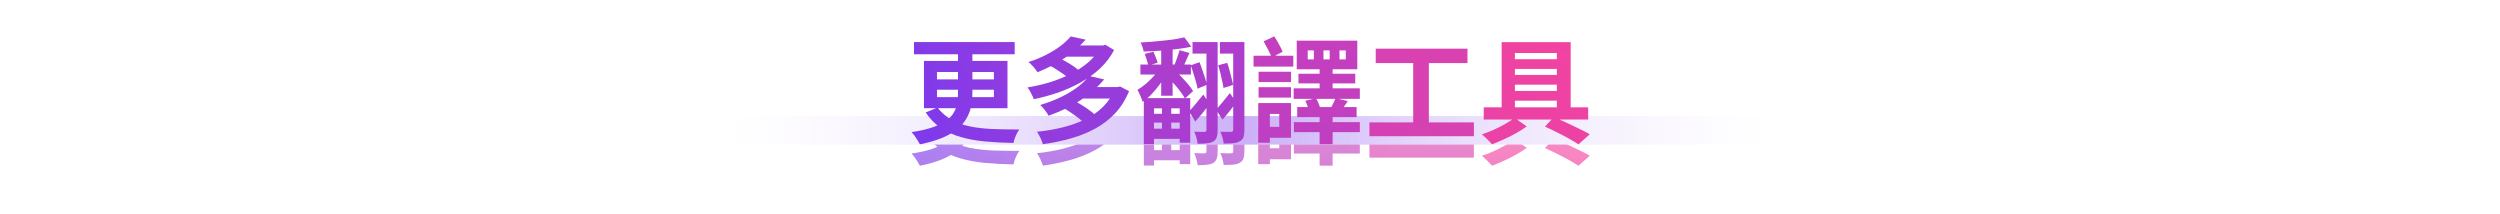 <svg width="1400" height="120" viewBox="0 0 1400 120" fill="none" xmlns="http://www.w3.org/2000/svg">
<path d="M408 65H992V81H408V65Z" fill="url(#paint0_linear_112_3894)"/>
<mask id="mask0_112_3894" style="mask-type:alpha" maskUnits="userSpaceOnUse" x="408" y="81" width="584" height="38">
<path d="M408 81H992V119H408V81Z" fill="#C4C4C4"/>
</mask>
<g mask="url(#mask0_112_3894)">
<g filter="url(#filter0_f_112_3894)">
<path d="M865.184 82.905L870.112 77.593C872.501 78.574 874.933 79.641 877.408 80.793C879.925 81.945 882.293 83.075 884.512 84.185C886.773 85.251 888.693 86.254 890.272 87.193L883.936 92.825C882.528 91.886 880.8 90.841 878.752 89.689C876.704 88.537 874.507 87.385 872.16 86.233C869.813 85.038 867.488 83.929 865.184 82.905ZM830.88 72.089H889.376V78.937H830.88V72.089ZM843.808 45.145H875.36V50.585H843.808V45.145ZM843.808 53.977H875.36V59.417H843.808V53.977ZM843.808 62.937H875.36V68.377H843.808V62.937ZM848.096 77.977L854.944 82.777C853.237 84.057 851.275 85.315 849.056 86.553C846.88 87.79 844.597 88.942 842.208 90.009C839.861 91.075 837.621 92.014 835.488 92.825C834.805 91.971 833.909 91.011 832.8 89.945C831.733 88.878 830.752 87.982 829.856 87.257C832.032 86.531 834.272 85.657 836.576 84.633C838.88 83.566 841.056 82.457 843.104 81.305C845.152 80.153 846.816 79.043 848.096 77.977ZM840.928 35.609H879.584V75.289H871.84V41.689H848.352V75.289H840.928V35.609Z" fill="url(#paint1_linear_112_3894)" fill-opacity="0.7"/>
<path d="M770.4 39.257H821.792V47.321H770.4V39.257ZM766.88 80.537H825.376V88.281H766.88V80.537ZM791.392 43.673H800.16V83.673H791.392V43.673Z" fill="url(#paint2_linear_112_3894)" fill-opacity="0.7"/>
<path d="M704.8 52.185H722.976V57.945H704.8V52.185ZM704.8 60.825H722.976V66.649H704.8V60.825ZM701.984 43.225H724.256V49.305H701.984V43.225ZM708 69.721H722.976V89.177H708V83.033H716.384V75.801H708V69.721ZM704.608 69.721H711.136V91.929H704.608V69.721ZM707.616 35.161L713.568 32.345C714.464 33.667 715.339 35.139 716.192 36.761C717.088 38.339 717.792 39.726 718.304 40.921L712.16 44.249C711.733 43.054 711.072 41.603 710.176 39.897C709.28 38.147 708.427 36.569 707.616 35.161ZM724.576 80.409H761.504V85.977H724.576V80.409ZM727.136 53.273H758.944V58.713H727.136V53.273ZM726.432 71.961H759.712V77.593H726.432V71.961ZM724.448 61.465H761.504V67.353H724.448V61.465ZM738.976 49.561H746.272V63.897H738.976V49.561ZM738.976 74.009H746.272V92.761H738.976V74.009ZM747.936 66.969L754.784 68.633C754.016 69.785 753.248 70.873 752.48 71.897C751.712 72.878 751.029 73.731 750.432 74.457L745.056 72.857C745.568 72.003 746.08 71.022 746.592 69.913C747.147 68.803 747.595 67.822 747.936 66.969ZM730.976 68.441L736.928 66.969C737.397 67.694 737.824 68.526 738.208 69.465C738.635 70.361 738.933 71.171 739.104 71.897L732.896 73.689C732.768 73.006 732.512 72.174 732.128 71.193C731.787 70.211 731.403 69.294 730.976 68.441ZM750.112 40.217V45.273H753.632V40.217H750.112ZM741.152 40.217V45.273H744.608V40.217H741.152ZM732.32 40.217V45.273H735.776V40.217H732.32ZM726.176 34.777H760.096V50.777H726.176V34.777Z" fill="url(#paint3_linear_112_3894)" fill-opacity="0.7"/>
<path d="M638.624 48.153H666.912V53.721H638.624V48.153ZM643.936 75.737H662.368V80.665H643.936V75.737ZM644.064 84.057H661.92V89.753H644.064V84.057ZM650.272 38.873H656.672V65.625H650.272V38.873ZM650.72 70.425H655.904V87.001H650.72V70.425ZM663.264 32.921L667.104 38.169C664.629 38.681 661.856 39.129 658.784 39.513C655.755 39.897 652.661 40.195 649.504 40.409C646.347 40.622 643.317 40.771 640.416 40.857C640.331 40.131 640.117 39.278 639.776 38.297C639.435 37.315 639.093 36.483 638.752 35.801C640.885 35.673 643.061 35.523 645.28 35.353C647.541 35.139 649.739 34.926 651.872 34.713C654.048 34.499 656.096 34.243 658.016 33.945C659.979 33.603 661.728 33.262 663.264 32.921ZM641.056 42.201L645.92 40.921C646.347 41.902 646.795 42.99 647.264 44.185C647.733 45.337 648.075 46.318 648.288 47.129L643.104 48.665C642.891 47.854 642.592 46.83 642.208 45.593C641.824 44.355 641.44 43.225 641.056 42.201ZM660.576 40.089L666.08 41.689C665.397 43.225 664.715 44.761 664.032 46.297C663.392 47.79 662.773 49.091 662.176 50.201L657.504 48.729C658.059 47.534 658.613 46.105 659.168 44.441C659.765 42.777 660.235 41.326 660.576 40.089ZM649.056 50.841L653.344 53.337C652.32 55.171 651.061 57.091 649.568 59.097C648.117 61.102 646.56 62.979 644.896 64.729C643.232 66.478 641.547 67.907 639.84 69.017C639.584 68.035 639.157 66.883 638.56 65.561C638.005 64.238 637.472 63.15 636.96 62.297C638.453 61.443 639.968 60.377 641.504 59.097C643.04 57.774 644.469 56.409 645.792 55.001C647.115 53.55 648.203 52.163 649.056 50.841ZM640.544 66.969H666.528V91.929H660.64V72.665H646.24V92.697H640.544V66.969ZM667.808 35.545H677.92V42.009H667.808V35.545ZM675.616 35.545H681.888V84.825C681.888 86.403 681.717 87.705 681.376 88.729C681.077 89.795 680.437 90.627 679.456 91.225C678.475 91.779 677.259 92.121 675.808 92.249C674.4 92.419 672.693 92.505 670.688 92.505C670.603 91.566 670.368 90.414 669.984 89.049C669.6 87.726 669.195 86.617 668.768 85.721C670.005 85.763 671.179 85.806 672.288 85.849C673.397 85.849 674.165 85.849 674.592 85.849C675.275 85.806 675.616 85.422 675.616 84.697V35.545ZM683.168 35.545H693.984V42.009H683.168V35.545ZM690.592 35.545H696.864V84.761C696.864 86.382 696.693 87.705 696.352 88.729C696.011 89.753 695.328 90.542 694.304 91.097C693.365 91.694 692.149 92.057 690.656 92.185C689.205 92.313 687.413 92.377 685.28 92.377C685.195 91.481 684.96 90.35 684.576 88.985C684.192 87.662 683.787 86.574 683.36 85.721C684.683 85.763 685.92 85.806 687.072 85.849C688.267 85.849 689.077 85.849 689.504 85.849C689.931 85.806 690.208 85.699 690.336 85.529C690.507 85.358 690.592 85.059 690.592 84.633V35.545ZM666.784 48.601L671.712 46.809C672.267 48.131 672.8 49.582 673.312 51.161C673.867 52.739 674.379 54.254 674.848 55.705C675.317 57.155 675.659 58.414 675.872 59.481L670.624 61.657C670.453 60.547 670.155 59.246 669.728 57.753C669.301 56.217 668.832 54.659 668.32 53.081C667.851 51.459 667.339 49.966 666.784 48.601ZM682.208 48.537L687.264 47.193C687.733 48.515 688.16 49.945 688.544 51.481C688.971 52.974 689.355 54.425 689.696 55.833C690.08 57.241 690.357 58.478 690.528 59.545L685.152 61.273C685.024 60.206 684.789 58.947 684.448 57.497C684.149 56.003 683.808 54.489 683.424 52.953C683.04 51.374 682.635 49.902 682.208 48.537ZM681.056 73.369C681.995 72.302 683.147 70.958 684.512 69.337C685.877 67.715 687.285 65.987 688.736 64.153L692.32 69.273C691.168 70.894 689.931 72.537 688.608 74.201C687.285 75.865 685.941 77.465 684.576 79.001L681.056 73.369ZM665.952 74.393C666.933 73.283 668.107 71.918 669.472 70.297C670.88 68.633 672.331 66.862 673.824 64.985L677.408 70.169C676.171 71.833 674.869 73.518 673.504 75.225C672.139 76.889 670.752 78.51 669.344 80.089L665.952 74.393ZM653.216 54.617L657.376 50.969C658.741 52.163 660.107 53.486 661.472 54.937C662.837 56.345 664.117 57.753 665.312 59.161C666.507 60.526 667.445 61.806 668.128 63.001L663.584 67.161C662.944 65.966 662.069 64.643 660.96 63.193C659.851 61.699 658.613 60.206 657.248 58.713C655.883 57.177 654.539 55.811 653.216 54.617Z" fill="url(#paint4_linear_112_3894)" fill-opacity="0.7"/>
<path d="M587.424 48.537L592.544 44.249C593.867 44.846 595.253 45.55 596.704 46.361C598.155 47.171 599.52 48.003 600.8 48.857C602.123 49.71 603.189 50.521 604 51.289L598.624 56.025C597.856 55.257 596.832 54.425 595.552 53.529C594.272 52.633 592.928 51.737 591.52 50.841C590.112 49.945 588.747 49.177 587.424 48.537ZM616.288 37.465H617.696L618.976 37.081L623.904 40.025C621.856 43.865 619.232 47.299 616.032 50.329C612.832 53.315 609.227 55.918 605.216 58.137C601.248 60.355 597.024 62.254 592.544 63.833C588.064 65.369 583.52 66.606 578.912 67.545C578.571 66.563 578.059 65.433 577.376 64.153C576.736 62.83 576.075 61.763 575.392 60.953C579.701 60.27 583.947 59.289 588.128 58.009C592.309 56.686 596.235 55.086 599.904 53.209C603.573 51.331 606.816 49.177 609.632 46.745C612.448 44.27 614.667 41.539 616.288 38.553V37.465ZM596 37.465H618.016V43.737H596V37.465ZM599.584 32.409L607.968 34.201C604.683 37.913 600.843 41.283 596.448 44.313C592.096 47.342 586.955 50.051 581.024 52.441C580.64 51.843 580.149 51.182 579.552 50.457C578.997 49.731 578.379 49.027 577.696 48.345C577.056 47.662 576.459 47.129 575.904 46.745C579.659 45.55 583.051 44.163 586.08 42.585C589.109 41.006 591.755 39.363 594.016 37.657C596.277 35.907 598.133 34.158 599.584 32.409ZM596.128 72.793L601.696 68.441C603.019 69.166 604.405 69.977 605.856 70.873C607.307 71.769 608.693 72.707 610.016 73.689C611.339 74.627 612.405 75.502 613.216 76.313L607.264 81.049C606.539 80.238 605.536 79.342 604.256 78.361C603.019 77.379 601.675 76.398 600.224 75.417C598.816 74.435 597.451 73.561 596.128 72.793ZM624.352 60.761H625.888L627.232 60.441L632.288 63.065C630.325 67.843 627.744 71.939 624.544 75.353C621.387 78.766 617.696 81.625 613.472 83.929C609.291 86.233 604.704 88.089 599.712 89.497C594.763 90.905 589.536 91.993 584.032 92.761C583.733 91.737 583.264 90.542 582.624 89.177C581.984 87.811 581.344 86.681 580.704 85.785C585.781 85.273 590.624 84.441 595.232 83.289C599.84 82.137 604.064 80.622 607.904 78.745C611.744 76.825 615.051 74.478 617.824 71.705C620.64 68.889 622.816 65.603 624.352 61.849V60.761ZM605.472 60.761H626.4V67.161H605.472V60.761ZM609.952 54.553L618.336 56.473C614.795 60.697 610.485 64.515 605.408 67.929C600.373 71.299 594.293 74.265 587.168 76.825C586.912 76.185 586.507 75.502 585.952 74.777C585.397 74.009 584.821 73.262 584.224 72.537C583.627 71.811 583.051 71.235 582.496 70.809C586.976 69.443 590.965 67.907 594.464 66.201C598.005 64.451 601.056 62.595 603.616 60.633C606.219 58.627 608.331 56.601 609.952 54.553Z" fill="url(#paint5_linear_112_3894)" fill-opacity="0.7"/>
<path d="M511.84 35.545H568.224V42.393H511.84V35.545ZM536.48 38.425H544.544V64.281C544.544 66.883 544.288 69.379 543.776 71.769C543.264 74.158 542.368 76.419 541.088 78.553C539.851 80.686 538.123 82.649 535.904 84.441C533.728 86.233 530.933 87.833 527.52 89.241C524.107 90.649 519.989 91.843 515.168 92.825C514.869 92.227 514.443 91.502 513.888 90.649C513.376 89.795 512.821 88.942 512.224 88.089C511.627 87.278 511.051 86.574 510.496 85.977C515.104 85.294 518.965 84.419 522.08 83.353C525.195 82.286 527.712 81.091 529.632 79.769C531.552 78.403 533.003 76.91 533.984 75.289C534.965 73.667 535.627 71.939 535.968 70.105C536.309 68.227 536.48 66.265 536.48 64.217V38.425ZM524.704 62.233V66.393H556.576V62.233H524.704ZM524.704 52.313V56.473H556.576V52.313H524.704ZM517.408 46.105H564.192V72.601H517.408V46.105ZM525.024 72.281C527.285 75.139 529.909 77.401 532.896 79.065C535.925 80.729 539.317 81.966 543.072 82.777C546.869 83.545 551.072 84.035 555.68 84.249C560.331 84.419 565.387 84.505 570.848 84.505C570.165 85.358 569.504 86.51 568.864 87.961C568.224 89.411 567.797 90.777 567.584 92.057C561.952 91.971 556.683 91.694 551.776 91.225C546.869 90.798 542.347 89.987 538.208 88.793C534.069 87.641 530.336 85.955 527.008 83.737C523.68 81.518 520.8 78.595 518.368 74.969L525.024 72.281Z" fill="url(#paint6_linear_112_3894)" fill-opacity="0.7"/>
</g>
</g>
<path d="M408 81H992V107C992 113.627 986.627 119 980 119H420C413.373 119 408 113.627 408 107V81Z" fill="url(#paint7_linear_112_3894)"/>
<path d="M865.184 70.905L870.112 65.593C872.501 66.574 874.933 67.641 877.408 68.793C879.925 69.945 882.293 71.075 884.512 72.185C886.773 73.251 888.693 74.254 890.272 75.193L883.936 80.825C882.528 79.886 880.8 78.841 878.752 77.689C876.704 76.537 874.507 75.385 872.16 74.233C869.813 73.038 867.488 71.929 865.184 70.905ZM830.88 60.089H889.376V66.937H830.88V60.089ZM843.808 33.145H875.36V38.585H843.808V33.145ZM843.808 41.977H875.36V47.417H843.808V41.977ZM843.808 50.937H875.36V56.377H843.808V50.937ZM848.096 65.977L854.944 70.777C853.237 72.057 851.275 73.315 849.056 74.553C846.88 75.79 844.597 76.942 842.208 78.009C839.861 79.075 837.621 80.014 835.488 80.825C834.805 79.971 833.909 79.011 832.8 77.945C831.733 76.878 830.752 75.982 829.856 75.257C832.032 74.531 834.272 73.657 836.576 72.633C838.88 71.566 841.056 70.457 843.104 69.305C845.152 68.153 846.816 67.043 848.096 65.977ZM840.928 23.609H879.584V63.289H871.84V29.689H848.352V63.289H840.928V23.609Z" fill="url(#paint8_linear_112_3894)"/>
<path d="M770.4 27.257H821.792V35.321H770.4V27.257ZM766.88 68.537H825.376V76.281H766.88V68.537ZM791.392 31.673H800.16V71.673H791.392V31.673Z" fill="url(#paint9_linear_112_3894)"/>
<path d="M704.8 40.185H722.976V45.945H704.8V40.185ZM704.8 48.825H722.976V54.649H704.8V48.825ZM701.984 31.225H724.256V37.305H701.984V31.225ZM708 57.721H722.976V77.177H708V71.033H716.384V63.801H708V57.721ZM704.608 57.721H711.136V79.929H704.608V57.721ZM707.616 23.161L713.568 20.345C714.464 21.667 715.339 23.139 716.192 24.761C717.088 26.339 717.792 27.726 718.304 28.921L712.16 32.249C711.733 31.054 711.072 29.603 710.176 27.897C709.28 26.147 708.427 24.569 707.616 23.161ZM724.576 68.409H761.504V73.977H724.576V68.409ZM727.136 41.273H758.944V46.713H727.136V41.273ZM726.432 59.961H759.712V65.593H726.432V59.961ZM724.448 49.465H761.504V55.353H724.448V49.465ZM738.976 37.561H746.272V51.897H738.976V37.561ZM738.976 62.009H746.272V80.761H738.976V62.009ZM747.936 54.969L754.784 56.633C754.016 57.785 753.248 58.873 752.48 59.897C751.712 60.878 751.029 61.731 750.432 62.457L745.056 60.857C745.568 60.003 746.08 59.022 746.592 57.913C747.147 56.803 747.595 55.822 747.936 54.969ZM730.976 56.441L736.928 54.969C737.397 55.694 737.824 56.526 738.208 57.465C738.635 58.361 738.933 59.171 739.104 59.897L732.896 61.689C732.768 61.006 732.512 60.174 732.128 59.193C731.787 58.211 731.403 57.294 730.976 56.441ZM750.112 28.217V33.273H753.632V28.217H750.112ZM741.152 28.217V33.273H744.608V28.217H741.152ZM732.32 28.217V33.273H735.776V28.217H732.32ZM726.176 22.777H760.096V38.777H726.176V22.777Z" fill="url(#paint10_linear_112_3894)"/>
<path d="M638.624 36.153H666.912V41.721H638.624V36.153ZM643.936 63.737H662.368V68.665H643.936V63.737ZM644.064 72.057H661.92V77.753H644.064V72.057ZM650.272 26.873H656.672V53.625H650.272V26.873ZM650.72 58.425H655.904V75.001H650.72V58.425ZM663.264 20.921L667.104 26.169C664.629 26.681 661.856 27.129 658.784 27.513C655.755 27.897 652.661 28.195 649.504 28.409C646.347 28.622 643.317 28.771 640.416 28.857C640.331 28.131 640.117 27.278 639.776 26.297C639.435 25.315 639.093 24.483 638.752 23.801C640.885 23.673 643.061 23.523 645.28 23.353C647.541 23.139 649.739 22.926 651.872 22.713C654.048 22.499 656.096 22.243 658.016 21.945C659.979 21.603 661.728 21.262 663.264 20.921ZM641.056 30.201L645.92 28.921C646.347 29.902 646.795 30.99 647.264 32.185C647.733 33.337 648.075 34.318 648.288 35.129L643.104 36.665C642.891 35.854 642.592 34.83 642.208 33.593C641.824 32.355 641.44 31.225 641.056 30.201ZM660.576 28.089L666.08 29.689C665.397 31.225 664.715 32.761 664.032 34.297C663.392 35.79 662.773 37.091 662.176 38.201L657.504 36.729C658.059 35.534 658.613 34.105 659.168 32.441C659.765 30.777 660.235 29.326 660.576 28.089ZM649.056 38.841L653.344 41.337C652.32 43.171 651.061 45.091 649.568 47.097C648.117 49.102 646.56 50.979 644.896 52.729C643.232 54.478 641.547 55.907 639.84 57.017C639.584 56.035 639.157 54.883 638.56 53.561C638.005 52.238 637.472 51.15 636.96 50.297C638.453 49.443 639.968 48.377 641.504 47.097C643.04 45.774 644.469 44.409 645.792 43.001C647.115 41.55 648.203 40.163 649.056 38.841ZM640.544 54.969H666.528V79.929H660.64V60.665H646.24V80.697H640.544V54.969ZM667.808 23.545H677.92V30.009H667.808V23.545ZM675.616 23.545H681.888V72.825C681.888 74.403 681.717 75.705 681.376 76.729C681.077 77.795 680.437 78.627 679.456 79.225C678.475 79.779 677.259 80.121 675.808 80.249C674.4 80.419 672.693 80.505 670.688 80.505C670.603 79.566 670.368 78.414 669.984 77.049C669.6 75.726 669.195 74.617 668.768 73.721C670.005 73.763 671.179 73.806 672.288 73.849C673.397 73.849 674.165 73.849 674.592 73.849C675.275 73.806 675.616 73.422 675.616 72.697V23.545ZM683.168 23.545H693.984V30.009H683.168V23.545ZM690.592 23.545H696.864V72.761C696.864 74.382 696.693 75.705 696.352 76.729C696.011 77.753 695.328 78.542 694.304 79.097C693.365 79.694 692.149 80.057 690.656 80.185C689.205 80.313 687.413 80.377 685.28 80.377C685.195 79.481 684.96 78.35 684.576 76.985C684.192 75.662 683.787 74.574 683.36 73.721C684.683 73.763 685.92 73.806 687.072 73.849C688.267 73.849 689.077 73.849 689.504 73.849C689.931 73.806 690.208 73.699 690.336 73.529C690.507 73.358 690.592 73.059 690.592 72.633V23.545ZM666.784 36.601L671.712 34.809C672.267 36.131 672.8 37.582 673.312 39.161C673.867 40.739 674.379 42.254 674.848 43.705C675.317 45.155 675.659 46.414 675.872 47.481L670.624 49.657C670.453 48.547 670.155 47.246 669.728 45.753C669.301 44.217 668.832 42.659 668.32 41.081C667.851 39.459 667.339 37.966 666.784 36.601ZM682.208 36.537L687.264 35.193C687.733 36.515 688.16 37.945 688.544 39.481C688.971 40.974 689.355 42.425 689.696 43.833C690.08 45.241 690.357 46.478 690.528 47.545L685.152 49.273C685.024 48.206 684.789 46.947 684.448 45.497C684.149 44.003 683.808 42.489 683.424 40.953C683.04 39.374 682.635 37.902 682.208 36.537ZM681.056 61.369C681.995 60.302 683.147 58.958 684.512 57.337C685.877 55.715 687.285 53.987 688.736 52.153L692.32 57.273C691.168 58.894 689.931 60.537 688.608 62.201C687.285 63.865 685.941 65.465 684.576 67.001L681.056 61.369ZM665.952 62.393C666.933 61.283 668.107 59.918 669.472 58.297C670.88 56.633 672.331 54.862 673.824 52.985L677.408 58.169C676.171 59.833 674.869 61.518 673.504 63.225C672.139 64.889 670.752 66.51 669.344 68.089L665.952 62.393ZM653.216 42.617L657.376 38.969C658.741 40.163 660.107 41.486 661.472 42.937C662.837 44.345 664.117 45.753 665.312 47.161C666.507 48.526 667.445 49.806 668.128 51.001L663.584 55.161C662.944 53.966 662.069 52.643 660.96 51.193C659.851 49.699 658.613 48.206 657.248 46.713C655.883 45.177 654.539 43.811 653.216 42.617Z" fill="url(#paint11_linear_112_3894)"/>
<path d="M587.424 36.537L592.544 32.249C593.867 32.846 595.253 33.55 596.704 34.361C598.155 35.171 599.52 36.003 600.8 36.857C602.123 37.71 603.189 38.521 604 39.289L598.624 44.025C597.856 43.257 596.832 42.425 595.552 41.529C594.272 40.633 592.928 39.737 591.52 38.841C590.112 37.945 588.747 37.177 587.424 36.537ZM616.288 25.465H617.696L618.976 25.081L623.904 28.025C621.856 31.865 619.232 35.299 616.032 38.329C612.832 41.315 609.227 43.918 605.216 46.137C601.248 48.355 597.024 50.254 592.544 51.833C588.064 53.369 583.52 54.606 578.912 55.545C578.571 54.563 578.059 53.433 577.376 52.153C576.736 50.83 576.075 49.763 575.392 48.953C579.701 48.27 583.947 47.289 588.128 46.009C592.309 44.686 596.235 43.086 599.904 41.209C603.573 39.331 606.816 37.177 609.632 34.745C612.448 32.27 614.667 29.539 616.288 26.553V25.465ZM596 25.465H618.016V31.737H596V25.465ZM599.584 20.409L607.968 22.201C604.683 25.913 600.843 29.283 596.448 32.313C592.096 35.342 586.955 38.051 581.024 40.441C580.64 39.843 580.149 39.182 579.552 38.457C578.997 37.731 578.379 37.027 577.696 36.345C577.056 35.662 576.459 35.129 575.904 34.745C579.659 33.55 583.051 32.163 586.08 30.585C589.109 29.006 591.755 27.363 594.016 25.657C596.277 23.907 598.133 22.158 599.584 20.409ZM596.128 60.793L601.696 56.441C603.019 57.166 604.405 57.977 605.856 58.873C607.307 59.769 608.693 60.707 610.016 61.689C611.339 62.627 612.405 63.502 613.216 64.313L607.264 69.049C606.539 68.238 605.536 67.342 604.256 66.361C603.019 65.379 601.675 64.398 600.224 63.417C598.816 62.435 597.451 61.561 596.128 60.793ZM624.352 48.761H625.888L627.232 48.441L632.288 51.065C630.325 55.843 627.744 59.939 624.544 63.353C621.387 66.766 617.696 69.625 613.472 71.929C609.291 74.233 604.704 76.089 599.712 77.497C594.763 78.905 589.536 79.993 584.032 80.761C583.733 79.737 583.264 78.542 582.624 77.177C581.984 75.811 581.344 74.681 580.704 73.785C585.781 73.273 590.624 72.441 595.232 71.289C599.84 70.137 604.064 68.622 607.904 66.745C611.744 64.825 615.051 62.478 617.824 59.705C620.64 56.889 622.816 53.603 624.352 49.849V48.761ZM605.472 48.761H626.4V55.161H605.472V48.761ZM609.952 42.553L618.336 44.473C614.795 48.697 610.485 52.515 605.408 55.929C600.373 59.299 594.293 62.265 587.168 64.825C586.912 64.185 586.507 63.502 585.952 62.777C585.397 62.009 584.821 61.262 584.224 60.537C583.627 59.811 583.051 59.235 582.496 58.809C586.976 57.443 590.965 55.907 594.464 54.201C598.005 52.451 601.056 50.595 603.616 48.633C606.219 46.627 608.331 44.601 609.952 42.553Z" fill="url(#paint12_linear_112_3894)"/>
<path d="M511.84 23.545H568.224V30.393H511.84V23.545ZM536.48 26.425H544.544V52.281C544.544 54.883 544.288 57.379 543.776 59.769C543.264 62.158 542.368 64.419 541.088 66.553C539.851 68.686 538.123 70.649 535.904 72.441C533.728 74.233 530.933 75.833 527.52 77.241C524.107 78.649 519.989 79.843 515.168 80.825C514.869 80.227 514.443 79.502 513.888 78.649C513.376 77.795 512.821 76.942 512.224 76.089C511.627 75.278 511.051 74.574 510.496 73.977C515.104 73.294 518.965 72.419 522.08 71.353C525.195 70.286 527.712 69.091 529.632 67.769C531.552 66.403 533.003 64.91 533.984 63.289C534.965 61.667 535.627 59.939 535.968 58.105C536.309 56.227 536.48 54.265 536.48 52.217V26.425ZM524.704 50.233V54.393H556.576V50.233H524.704ZM524.704 40.313V44.473H556.576V40.313H524.704ZM517.408 34.105H564.192V60.601H517.408V34.105ZM525.024 60.281C527.285 63.139 529.909 65.401 532.896 67.065C535.925 68.729 539.317 69.966 543.072 70.777C546.869 71.545 551.072 72.035 555.68 72.249C560.331 72.419 565.387 72.505 570.848 72.505C570.165 73.358 569.504 74.51 568.864 75.961C568.224 77.411 567.797 78.777 567.584 80.057C561.952 79.971 556.683 79.694 551.776 79.225C546.869 78.798 542.347 77.987 538.208 76.793C534.069 75.641 530.336 73.955 527.008 71.737C523.68 69.518 520.8 66.595 518.368 62.969L525.024 60.281Z" fill="url(#paint13_linear_112_3894)"/>
<defs>
<filter id="filter0_f_112_3894" x="490.496" y="12.345" width="419.776" height="100.48" filterUnits="userSpaceOnUse" color-interpolation-filters="sRGB">
<feFlood flood-opacity="0" result="BackgroundImageFix"/>
<feBlend mode="normal" in="SourceGraphic" in2="BackgroundImageFix" result="shape"/>
<feGaussianBlur stdDeviation="10" result="effect1_foregroundBlur_112_3894"/>
</filter>
<linearGradient id="paint0_linear_112_3894" x1="408" y1="73.004" x2="992" y2="73.003" gradientUnits="userSpaceOnUse">
<stop stop-color="white" stop-opacity="0.3"/>
<stop offset="0.495" stop-color="#CBB0F8"/>
<stop offset="1" stop-color="white" stop-opacity="0.3"/>
</linearGradient>
<linearGradient id="paint1_linear_112_3894" x1="917.226" y1="57.6" x2="-1528.79" y2="57.601" gradientUnits="userSpaceOnUse">
<stop stop-color="#F4439F"/>
<stop offset="1" stop-color="#7C3AED"/>
</linearGradient>
<linearGradient id="paint2_linear_112_3894" x1="1339.44" y1="57.319" x2="-1186.86" y2="57.32" gradientUnits="userSpaceOnUse">
<stop stop-color="#F4439F"/>
<stop offset="1" stop-color="#7C3AED"/>
</linearGradient>
<linearGradient id="paint3_linear_112_3894" x1="1739.25" y1="59.529" x2="-743.581" y2="59.531" gradientUnits="userSpaceOnUse">
<stop stop-color="#F4439F"/>
<stop offset="1" stop-color="#7C3AED"/>
</linearGradient>
<linearGradient id="paint4_linear_112_3894" x1="2143.61" y1="59.238" x2="-323.307" y2="59.239" gradientUnits="userSpaceOnUse">
<stop stop-color="#F4439F"/>
<stop offset="1" stop-color="#7C3AED"/>
</linearGradient>
<linearGradient id="paint5_linear_112_3894" x1="2640.92" y1="59.494" x2="43.572" y2="59.495" gradientUnits="userSpaceOnUse">
<stop stop-color="#F4439F"/>
<stop offset="1" stop-color="#7C3AED"/>
</linearGradient>
<linearGradient id="paint6_linear_112_3894" x1="894.56" y1="59.501" x2="505.44" y2="59.501" gradientUnits="userSpaceOnUse">
<stop stop-color="#F4439F"/>
<stop offset="1" stop-color="#7C3AED"/>
</linearGradient>
<linearGradient id="paint7_linear_112_3894" x1="700" y1="81" x2="700" y2="119" gradientUnits="userSpaceOnUse">
<stop offset="0" stop-color="white" stop-opacity="0.1"/>
<stop offset="1" stop-color="white" stop-opacity="0"/>
</linearGradient>
<linearGradient id="paint8_linear_112_3894" x1="901.134" y1="-3.553" x2="276.185" y2="1092.27" gradientUnits="userSpaceOnUse">
<stop stop-color="#F4439F"/>
<stop offset="1" stop-color="#7C3AED"/>
</linearGradient>
<linearGradient id="paint9_linear_112_3894" x1="1322.82" y1="-12.047" x2="551.062" y2="1185.5" gradientUnits="userSpaceOnUse">
<stop stop-color="#F4439F"/>
<stop offset="1" stop-color="#7C3AED"/>
</linearGradient>
<linearGradient id="paint10_linear_112_3894" x1="1722.92" y1="0.98" x2="1152.6" y2="1072.83" gradientUnits="userSpaceOnUse">
<stop stop-color="#F4439F"/>
<stop offset="1" stop-color="#7C3AED"/>
</linearGradient>
<linearGradient id="paint11_linear_112_3894" x1="2127.38" y1="0.19" x2="1545.49" y2="1075.28" gradientUnits="userSpaceOnUse">
<stop stop-color="#F4439F"/>
<stop offset="1" stop-color="#7C3AED"/>
</linearGradient>
<linearGradient id="paint12_linear_112_3894" x1="2623.83" y1="0.896" x2="2067.14" y2="1094.22" gradientUnits="userSpaceOnUse">
<stop stop-color="#F4439F"/>
<stop offset="1" stop-color="#7C3AED"/>
</linearGradient>
<linearGradient id="paint13_linear_112_3894" x1="892" y1="1.001" x2="519.309" y2="110.892" gradientUnits="userSpaceOnUse">
<stop stop-color="#F4439F"/>
<stop offset="1" stop-color="#7C3AED"/>
</linearGradient>
</defs>
</svg>
